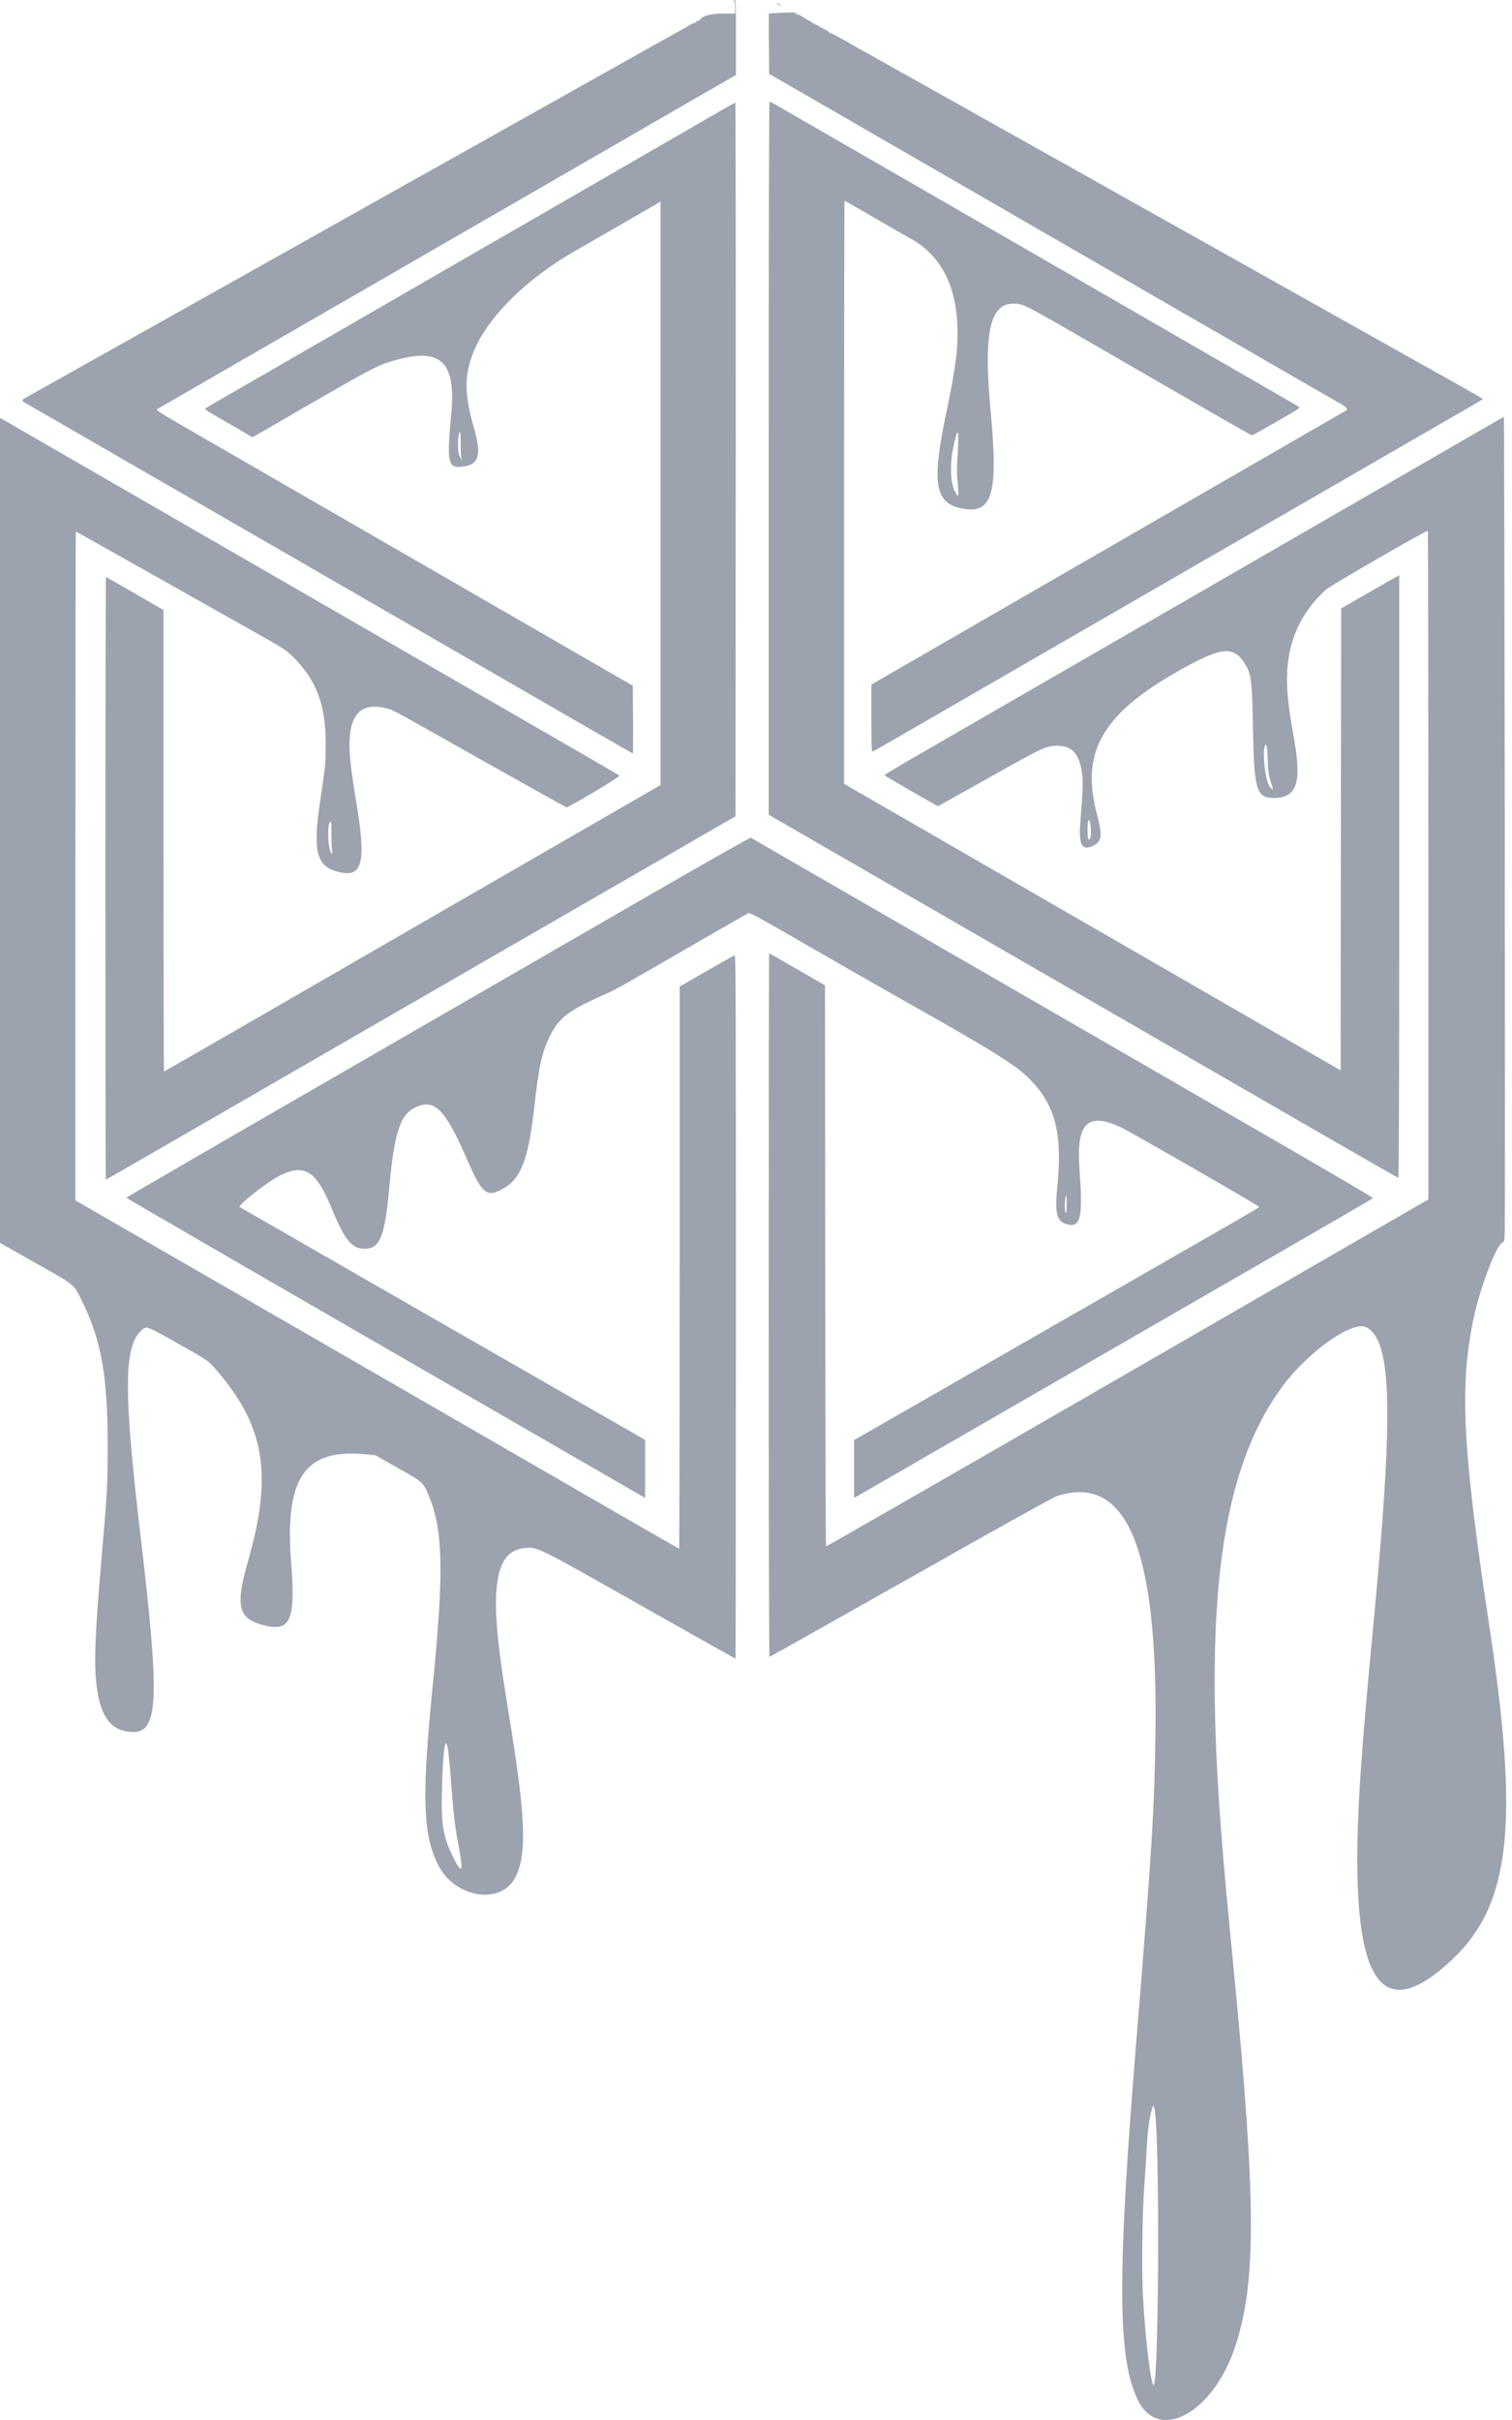 <svg width="30" height="48" viewBox="0 0 30 48" fill="none" xmlns="http://www.w3.org/2000/svg">
<path fill-rule="evenodd" clip-rule="evenodd" d="M14.562 0.01C14.577 0.017 14.585 0.061 14.585 0.144V0.269H14.34C14.095 0.269 13.935 0.314 13.879 0.399C13.873 0.409 13.863 0.416 13.857 0.415C13.821 0.41 13.808 0.415 13.818 0.431C13.824 0.441 13.814 0.449 13.796 0.449C13.777 0.449 13.726 0.472 13.682 0.499C13.638 0.527 13.582 0.559 13.557 0.572C13.532 0.585 13.496 0.605 13.476 0.617C13.456 0.629 13.375 0.674 13.295 0.718C13.216 0.761 12.989 0.888 12.791 0.999C12.592 1.111 12.26 1.298 12.052 1.414C11.843 1.531 11.511 1.717 11.312 1.829C11.114 1.94 10.781 2.127 10.573 2.244C10.365 2.36 10.028 2.549 9.825 2.663C9.622 2.777 9.293 2.961 9.095 3.073C8.897 3.184 8.568 3.368 8.365 3.482C8.162 3.596 7.825 3.785 7.617 3.901C7.409 4.018 7.072 4.207 6.869 4.321C6.519 4.518 6.288 4.647 5.404 5.143C5.198 5.258 4.866 5.445 4.665 5.558C4.464 5.671 3.963 5.951 3.552 6.182C3.14 6.412 2.641 6.692 2.443 6.804C2.245 6.915 1.912 7.102 1.704 7.219C1.164 7.521 0.599 7.838 0.509 7.889C0.414 7.943 0.415 7.944 0.609 8.054C0.695 8.103 0.864 8.2 0.982 8.269C1.102 8.337 1.519 8.579 1.911 8.805C2.303 9.031 2.729 9.276 2.857 9.351C2.986 9.425 3.195 9.546 3.322 9.619C3.448 9.692 3.657 9.812 3.786 9.887C3.915 9.961 4.124 10.082 4.25 10.155C4.376 10.227 4.585 10.348 4.714 10.423C4.843 10.497 5.135 10.665 5.363 10.797C5.781 11.038 5.973 11.149 6.535 11.474C6.704 11.571 6.992 11.738 7.175 11.843C7.358 11.949 7.983 12.309 8.563 12.645C11.443 14.308 12.547 14.944 12.556 14.944C12.561 14.944 12.564 14.642 12.561 14.273L12.556 13.601L10.564 12.451C9.469 11.819 8.483 11.25 8.374 11.188C8.083 11.02 5.838 9.725 5.354 9.445C5.24 9.379 5.033 9.26 4.894 9.18C4.756 9.1 4.532 8.971 4.397 8.893C4.262 8.815 3.913 8.613 3.62 8.445C3.183 8.193 3.093 8.134 3.117 8.118C3.133 8.107 3.28 8.021 3.443 7.927C3.607 7.833 3.822 7.709 3.921 7.652C4.02 7.594 4.657 7.227 5.336 6.835C6.015 6.443 6.721 6.036 6.905 5.93C7.088 5.824 7.688 5.478 8.239 5.16C8.789 4.842 9.32 4.535 9.419 4.478C9.666 4.336 10.023 4.13 10.294 3.974C10.418 3.902 10.913 3.616 11.393 3.339C12.816 2.519 12.878 2.483 12.948 2.438C12.985 2.415 13.019 2.396 13.023 2.396C13.028 2.396 13.095 2.359 13.172 2.313C13.25 2.267 13.443 2.154 13.602 2.063C13.761 1.972 14.051 1.805 14.246 1.693L14.602 1.488V0.743C14.602 0.046 14.601 -0.001 14.571 2.73859e-05C14.552 0.001 14.548 0.005 14.562 0.01ZM15.412 0.059C15.436 0.089 15.504 0.133 15.504 0.12C15.504 0.116 15.478 0.094 15.445 0.071C15.409 0.044 15.396 0.04 15.412 0.059ZM15.504 0.253C15.37 0.259 15.258 0.265 15.256 0.266C15.253 0.268 15.253 0.538 15.256 0.867L15.261 1.466L15.486 1.595C15.61 1.666 15.837 1.797 15.991 1.886C16.342 2.089 16.816 2.363 17.108 2.531C17.232 2.603 17.443 2.725 17.577 2.802C17.711 2.879 17.942 3.013 18.091 3.099C18.24 3.185 18.528 3.351 18.731 3.468C18.934 3.585 19.279 3.784 19.497 3.91C19.715 4.036 20.032 4.218 20.2 4.316C20.369 4.413 20.628 4.563 20.777 4.649C20.926 4.735 21.181 4.882 21.345 4.977C21.508 5.072 21.723 5.196 21.823 5.253C21.922 5.311 22.348 5.557 22.769 5.8C23.19 6.043 23.633 6.298 23.752 6.367C23.871 6.436 24.187 6.618 24.455 6.772C24.722 6.927 25.091 7.14 25.275 7.246C25.781 7.539 26.047 7.692 26.384 7.885C26.799 8.124 26.78 8.1 26.622 8.192C26.55 8.233 26.086 8.501 25.59 8.787C25.095 9.072 24.596 9.36 24.482 9.427C24.368 9.493 23.974 9.721 23.607 9.932C23.241 10.143 22.847 10.37 22.733 10.436C22.619 10.502 22.408 10.624 22.264 10.707C22.12 10.79 21.91 10.912 21.796 10.977C21.474 11.164 20.807 11.548 18.564 12.842L17.289 13.578V14.243C17.289 14.651 17.295 14.907 17.306 14.907C17.315 14.907 17.419 14.852 17.536 14.784C17.739 14.666 23.158 11.537 23.364 11.419C23.481 11.352 25.105 10.415 26.402 9.666C26.907 9.374 27.435 9.069 27.573 8.989C27.712 8.909 27.927 8.785 28.051 8.713C28.175 8.642 28.455 8.48 28.673 8.354C28.891 8.229 29.149 8.08 29.245 8.024C29.342 7.968 29.421 7.918 29.421 7.913C29.421 7.908 29.171 7.764 28.867 7.594C28.562 7.424 28.126 7.179 27.898 7.051C26.844 6.46 25.932 5.948 25.32 5.605C24.606 5.205 23.895 4.806 23.184 4.406C22.941 4.27 22.608 4.083 22.445 3.992C22.281 3.9 21.948 3.713 21.706 3.577C21.463 3.441 21.13 3.254 20.966 3.162C20.803 3.071 20.474 2.887 20.236 2.753C19.998 2.62 19.767 2.49 19.722 2.465C19.678 2.44 19.503 2.343 19.335 2.248C19.166 2.153 19 2.06 18.965 2.04C18.93 2.021 18.764 1.928 18.596 1.833C18.427 1.739 18.257 1.643 18.217 1.621C18.177 1.599 18.113 1.562 18.073 1.54C18.033 1.518 17.956 1.475 17.901 1.445C17.847 1.416 17.731 1.35 17.643 1.299C17.556 1.248 17.48 1.206 17.476 1.206C17.472 1.206 17.438 1.187 17.401 1.164C17.364 1.141 17.273 1.09 17.199 1.05C17.061 0.977 17.01 0.948 16.842 0.848C16.789 0.817 16.743 0.792 16.74 0.792C16.736 0.792 16.679 0.76 16.612 0.72C16.544 0.681 16.483 0.653 16.474 0.658C16.466 0.663 16.459 0.659 16.459 0.649C16.459 0.639 16.433 0.618 16.401 0.603C16.369 0.588 16.314 0.559 16.279 0.539C16.156 0.466 16.144 0.46 16.13 0.463C16.123 0.465 16.117 0.46 16.117 0.451C16.117 0.443 16.103 0.431 16.085 0.425C16.056 0.415 16.021 0.394 15.872 0.303C15.841 0.285 15.811 0.275 15.804 0.281C15.798 0.288 15.792 0.284 15.792 0.274C15.792 0.243 15.762 0.241 15.504 0.253ZM15.252 9.089V16.16L17.771 17.614C19.157 18.414 21.13 19.553 22.156 20.145C23.182 20.738 24.856 21.704 25.876 22.292C26.896 22.881 27.737 23.363 27.746 23.363C27.756 23.363 27.763 20.988 27.763 17.386V11.409L27.64 11.477C27.573 11.515 27.314 11.663 27.064 11.807L26.61 12.068L26.605 16.65L26.6 21.231L24.635 20.097C23.554 19.473 21.337 18.195 19.709 17.255L16.748 15.547L16.748 9.765C16.748 6.585 16.752 3.983 16.756 3.983C16.761 3.983 16.872 4.045 17.004 4.121C17.615 4.475 17.908 4.643 18.09 4.746C18.657 5.066 18.964 5.646 18.995 6.452C19.013 6.905 18.964 7.292 18.777 8.178C18.471 9.635 18.545 10.01 19.155 10.097C19.694 10.173 19.805 9.748 19.657 8.174C19.504 6.549 19.647 5.96 20.18 6.027C20.35 6.049 20.302 6.023 22.454 7.267C22.582 7.342 22.769 7.45 22.868 7.507C22.967 7.564 23.447 7.841 23.935 8.122C24.422 8.404 24.83 8.634 24.84 8.634C24.857 8.634 25.208 8.436 25.632 8.188C25.783 8.1 25.797 8.087 25.768 8.067C25.749 8.054 25.54 7.932 25.302 7.796C24.836 7.528 24.532 7.352 24.175 7.146C24.051 7.075 23.763 6.909 23.535 6.777C23.118 6.536 22.926 6.425 22.363 6.1C22.195 6.003 21.907 5.837 21.723 5.731C21.407 5.549 20.701 5.141 20.209 4.857C19.949 4.707 19.947 4.706 18.623 3.941C18.072 3.624 17.525 3.308 17.406 3.239C16.995 3.001 16.215 2.552 15.991 2.423C15.867 2.353 15.688 2.249 15.594 2.194C15.35 2.051 15.289 2.018 15.269 2.018C15.258 2.018 15.252 4.535 15.252 9.089ZM14.278 2.209C14.114 2.304 13.838 2.463 13.665 2.563C13.28 2.786 12.889 3.011 12.565 3.198C12.431 3.276 12.216 3.4 12.088 3.474C11.274 3.944 10.948 4.131 10.763 4.239C10.498 4.392 10.025 4.665 9.51 4.961C9.252 5.11 8.938 5.291 8.811 5.364C8.596 5.488 8.464 5.565 7.883 5.9C7.756 5.973 7.547 6.094 7.418 6.168C7.289 6.242 6.997 6.411 6.77 6.543C6.541 6.674 6.253 6.84 6.129 6.912C5.402 7.333 4.799 7.68 4.426 7.894C4.247 7.996 4.091 8.089 4.079 8.101C4.062 8.116 4.099 8.146 4.241 8.227C4.343 8.286 4.557 8.41 4.718 8.503L5.01 8.673L5.205 8.561C5.312 8.499 5.639 8.31 5.931 8.141C7.481 7.246 7.522 7.225 7.941 7.119C8.771 6.91 9.048 7.212 8.952 8.223C8.865 9.145 8.889 9.283 9.138 9.26C9.505 9.227 9.565 9.051 9.402 8.481C9.208 7.802 9.209 7.425 9.407 6.954C9.688 6.281 10.441 5.536 11.393 4.988C12.219 4.513 12.995 4.065 13.047 4.034L13.106 3.998V9.784V15.571L9.505 17.649C7.525 18.792 5.309 20.071 4.583 20.491C3.856 20.91 3.258 21.253 3.253 21.253C3.249 21.253 3.245 19.194 3.245 16.676V12.1L2.68 11.773C2.369 11.593 2.11 11.446 2.103 11.446C2.097 11.446 2.091 14.136 2.091 17.422C2.091 20.709 2.095 23.399 2.099 23.399C2.104 23.399 2.767 23.018 3.573 22.552C4.379 22.087 7.189 20.465 9.816 18.948L14.594 16.191L14.598 9.113C14.601 5.221 14.597 2.036 14.589 2.036C14.582 2.037 14.442 2.114 14.278 2.209ZM29.692 8.351C29.617 8.394 29.188 8.642 28.736 8.903C28.285 9.163 27.802 9.442 27.664 9.522C27.525 9.602 27.318 9.722 27.204 9.788C27.09 9.854 26.725 10.065 26.393 10.256C26.061 10.448 25.712 10.649 25.617 10.703C25.523 10.758 25.345 10.861 25.221 10.932C24.863 11.139 24.686 11.241 23.815 11.744C23.363 12.004 22.078 12.746 20.957 13.393C19.837 14.04 18.61 14.747 18.231 14.966C17.852 15.184 17.546 15.369 17.55 15.377C17.56 15.393 18.593 15.989 18.61 15.989C18.617 15.989 19.075 15.734 19.627 15.423C20.697 14.821 20.758 14.792 20.984 14.792C21.279 14.792 21.427 14.967 21.472 15.368C21.491 15.536 21.486 15.648 21.435 16.325C21.401 16.772 21.469 16.885 21.703 16.769C21.86 16.69 21.875 16.56 21.772 16.178C21.43 14.918 21.861 14.162 23.418 13.288C24.21 12.844 24.452 12.811 24.668 13.117C24.827 13.343 24.843 13.452 24.86 14.448C24.882 15.671 24.929 15.827 25.273 15.827C25.726 15.827 25.829 15.54 25.682 14.691C25.589 14.162 25.567 14.009 25.546 13.745C25.477 12.901 25.733 12.213 26.312 11.693C26.401 11.613 28.28 10.527 28.33 10.527C28.335 10.527 28.34 13.511 28.34 17.159V23.791L27.362 24.355C26.824 24.666 24.137 26.216 21.392 27.801C18.646 29.386 16.395 30.677 16.389 30.672C16.383 30.666 16.376 28.159 16.374 25.102L16.369 19.544L15.82 19.227C15.518 19.052 15.267 18.91 15.261 18.91C15.256 18.91 15.252 22.049 15.252 25.886C15.252 30.029 15.258 32.863 15.268 32.863C15.277 32.863 16.538 32.154 18.07 31.288C19.811 30.303 20.898 29.698 20.969 29.675C22.354 29.226 22.97 30.698 22.926 34.35C22.907 35.859 22.855 36.707 22.544 40.507C22.162 45.177 22.171 46.796 22.583 47.617C23.002 48.45 24.078 47.85 24.508 46.543C24.931 45.255 24.925 43.68 24.482 39.101C24.339 37.629 24.293 37.129 24.239 36.451C23.87 31.785 24.226 29.148 25.448 27.496C25.96 26.805 26.84 26.185 27.11 26.326C27.614 26.59 27.652 27.96 27.267 32.035C27.112 33.666 27.046 34.431 26.997 35.153C26.722 39.181 27.283 40.319 28.824 38.857C29.968 37.773 30.145 36.182 29.555 32.286C29.016 28.726 28.953 27.493 29.24 26.141C29.368 25.536 29.686 24.702 29.809 24.646C29.849 24.627 29.851 24.617 29.857 24.387C29.868 23.935 29.85 8.273 29.839 8.273C29.832 8.273 29.766 8.308 29.692 8.351ZM0 16.471V24.652L0.714 25.056C1.535 25.52 1.456 25.45 1.668 25.894C2.012 26.61 2.135 27.332 2.136 28.627C2.136 29.453 2.13 29.576 2.018 30.862C1.881 32.441 1.86 33.007 1.92 33.464C1.999 34.063 2.21 34.334 2.614 34.354C3.144 34.381 3.175 33.734 2.796 30.529C2.452 27.62 2.453 26.725 2.797 26.397C2.907 26.292 2.892 26.287 3.524 26.645C4.167 27.008 4.13 26.981 4.34 27.23C5.257 28.313 5.407 29.273 4.923 30.956C4.667 31.847 4.723 32.1 5.207 32.23C5.765 32.381 5.867 32.157 5.776 30.983C5.648 29.32 6.043 28.736 7.223 28.843L7.445 28.863L7.896 29.118C8.405 29.405 8.398 29.399 8.52 29.698C8.791 30.363 8.807 31.203 8.59 33.386C8.367 35.623 8.386 36.358 8.684 36.973C9.005 37.638 9.923 37.801 10.219 37.246C10.458 36.799 10.433 36.073 10.113 34.107C10.054 33.745 9.986 33.308 9.961 33.136C9.715 31.448 9.842 30.759 10.408 30.706C10.667 30.682 10.624 30.66 12.701 31.835C13.736 32.42 14.588 32.899 14.593 32.899C14.598 32.899 14.602 29.759 14.602 25.921C14.602 19.81 14.599 18.944 14.576 18.949C14.562 18.952 14.31 19.093 14.018 19.261L13.485 19.568L13.485 25.143C13.485 28.209 13.481 30.718 13.475 30.718C13.47 30.718 12.811 30.34 12.011 29.878C11.21 29.416 8.517 27.861 6.026 26.423L1.496 23.809V17.177C1.496 13.529 1.5 10.545 1.505 10.545C1.516 10.545 1.918 10.771 5.028 12.524C5.619 12.856 5.678 12.894 5.806 13.02C6.275 13.483 6.461 13.968 6.462 14.736C6.462 15.149 6.458 15.187 6.352 15.889C6.206 16.86 6.275 17.167 6.668 17.281C7.189 17.432 7.273 17.159 7.076 15.953C6.946 15.165 6.918 14.88 6.942 14.6C6.982 14.117 7.226 13.934 7.671 14.051C7.811 14.088 7.675 14.014 9.573 15.084C10.48 15.595 11.231 16.013 11.241 16.013C11.294 16.013 12.312 15.403 12.29 15.384C12.278 15.373 11.704 15.039 11.015 14.642C10.326 14.245 8.837 13.387 7.707 12.734C6.576 12.082 5.502 11.461 5.318 11.356C5.135 11.25 4.53 10.901 3.975 10.581C3.42 10.261 2.629 9.804 2.217 9.567C1.394 9.092 1.17 8.962 0.595 8.63C0.382 8.507 0.161 8.379 0.104 8.347L0 8.289V16.471ZM9.14 8.757C9.14 8.865 9.144 8.993 9.149 9.041L9.158 9.13L9.123 9.057C9.085 8.981 9.076 8.837 9.098 8.656C9.117 8.496 9.14 8.551 9.14 8.757ZM19.002 8.98C18.984 9.274 18.983 9.41 18.999 9.561C19.031 9.867 19.017 9.902 18.937 9.726C18.849 9.534 18.846 9.155 18.93 8.8C19.01 8.459 19.03 8.509 19.002 8.98ZM25.138 14.822C25.143 14.844 25.15 14.972 25.155 15.106C25.162 15.303 25.172 15.376 25.21 15.493C25.266 15.667 25.267 15.679 25.221 15.638C25.14 15.564 25.078 15.273 25.077 14.959C25.076 14.798 25.116 14.711 25.138 14.822ZM21.644 16.432C21.656 16.578 21.635 16.671 21.596 16.647C21.577 16.635 21.573 16.334 21.591 16.287C21.612 16.232 21.632 16.286 21.644 16.432ZM6.577 16.518C6.574 16.629 6.578 16.772 6.586 16.836C6.598 16.942 6.597 16.95 6.573 16.92C6.496 16.823 6.489 16.259 6.565 16.307C6.575 16.313 6.58 16.402 6.577 16.518ZM12.825 17.789C11.696 18.441 8.912 20.048 6.639 21.36C4.366 22.671 2.506 23.75 2.506 23.756C2.506 23.763 4.779 25.081 7.558 26.685C10.337 28.289 12.653 29.626 12.705 29.656L12.8 29.711V29.135V28.559L12.471 28.371C11.07 27.57 4.766 23.95 4.755 23.941C4.717 23.907 5.279 23.463 5.52 23.335C6.03 23.066 6.269 23.209 6.58 23.966C6.84 24.599 6.978 24.769 7.233 24.769C7.539 24.769 7.636 24.528 7.724 23.549C7.824 22.448 7.943 22.095 8.261 21.956C8.627 21.795 8.837 22.01 9.258 22.978C9.555 23.66 9.647 23.747 9.929 23.605C10.33 23.405 10.478 23.043 10.6 21.965C10.693 21.142 10.75 20.88 10.906 20.559C11.082 20.197 11.271 20.049 11.94 19.75C12.247 19.612 12.15 19.666 13.656 18.796C14.291 18.43 14.827 18.122 14.847 18.113C14.878 18.098 15.073 18.205 16.046 18.767C16.685 19.136 17.467 19.584 17.784 19.762C19.599 20.782 20.13 21.108 20.397 21.37C20.936 21.9 21.087 22.465 20.977 23.552C20.923 24.095 20.97 24.247 21.206 24.291C21.445 24.336 21.487 24.119 21.418 23.181C21.352 22.274 21.58 22.049 22.244 22.363C22.436 22.453 24.986 23.919 24.986 23.939C24.986 23.945 24.66 24.138 24.261 24.367C23.862 24.596 22.387 25.442 20.984 26.247C19.581 27.052 18.099 27.903 17.69 28.137L16.946 28.563L16.946 29.137L16.946 29.709L16.987 29.688C17.026 29.667 18.064 29.069 21.579 27.04C22.546 26.482 24.209 25.523 25.275 24.908C26.341 24.294 27.223 23.782 27.235 23.77C27.257 23.75 27 23.601 16.73 17.674C15.734 17.099 14.909 16.623 14.898 16.616C14.887 16.609 13.954 17.137 12.825 17.789ZM21.165 23.886C21.165 24.003 21.158 24.064 21.146 24.056C21.115 24.037 21.126 23.705 21.157 23.705C21.161 23.705 21.165 23.787 21.165 23.886ZM8.876 34.634C8.896 34.715 8.924 34.991 8.959 35.468C9.001 36.016 9.029 36.244 9.105 36.648C9.201 37.155 9.163 37.194 8.97 36.791C8.789 36.414 8.752 36.175 8.769 35.504C8.788 34.77 8.828 34.441 8.876 34.634ZM22.931 42.031C23.01 43.09 22.984 47.143 22.897 47.299C22.845 47.392 22.724 46.417 22.677 45.528C22.651 45.038 22.666 43.866 22.704 43.364C22.719 43.166 22.74 42.842 22.75 42.643C22.774 42.215 22.805 41.989 22.87 41.788C22.891 41.723 22.914 41.816 22.931 42.031Z" fill="#9CA3AF"/>
</svg>
